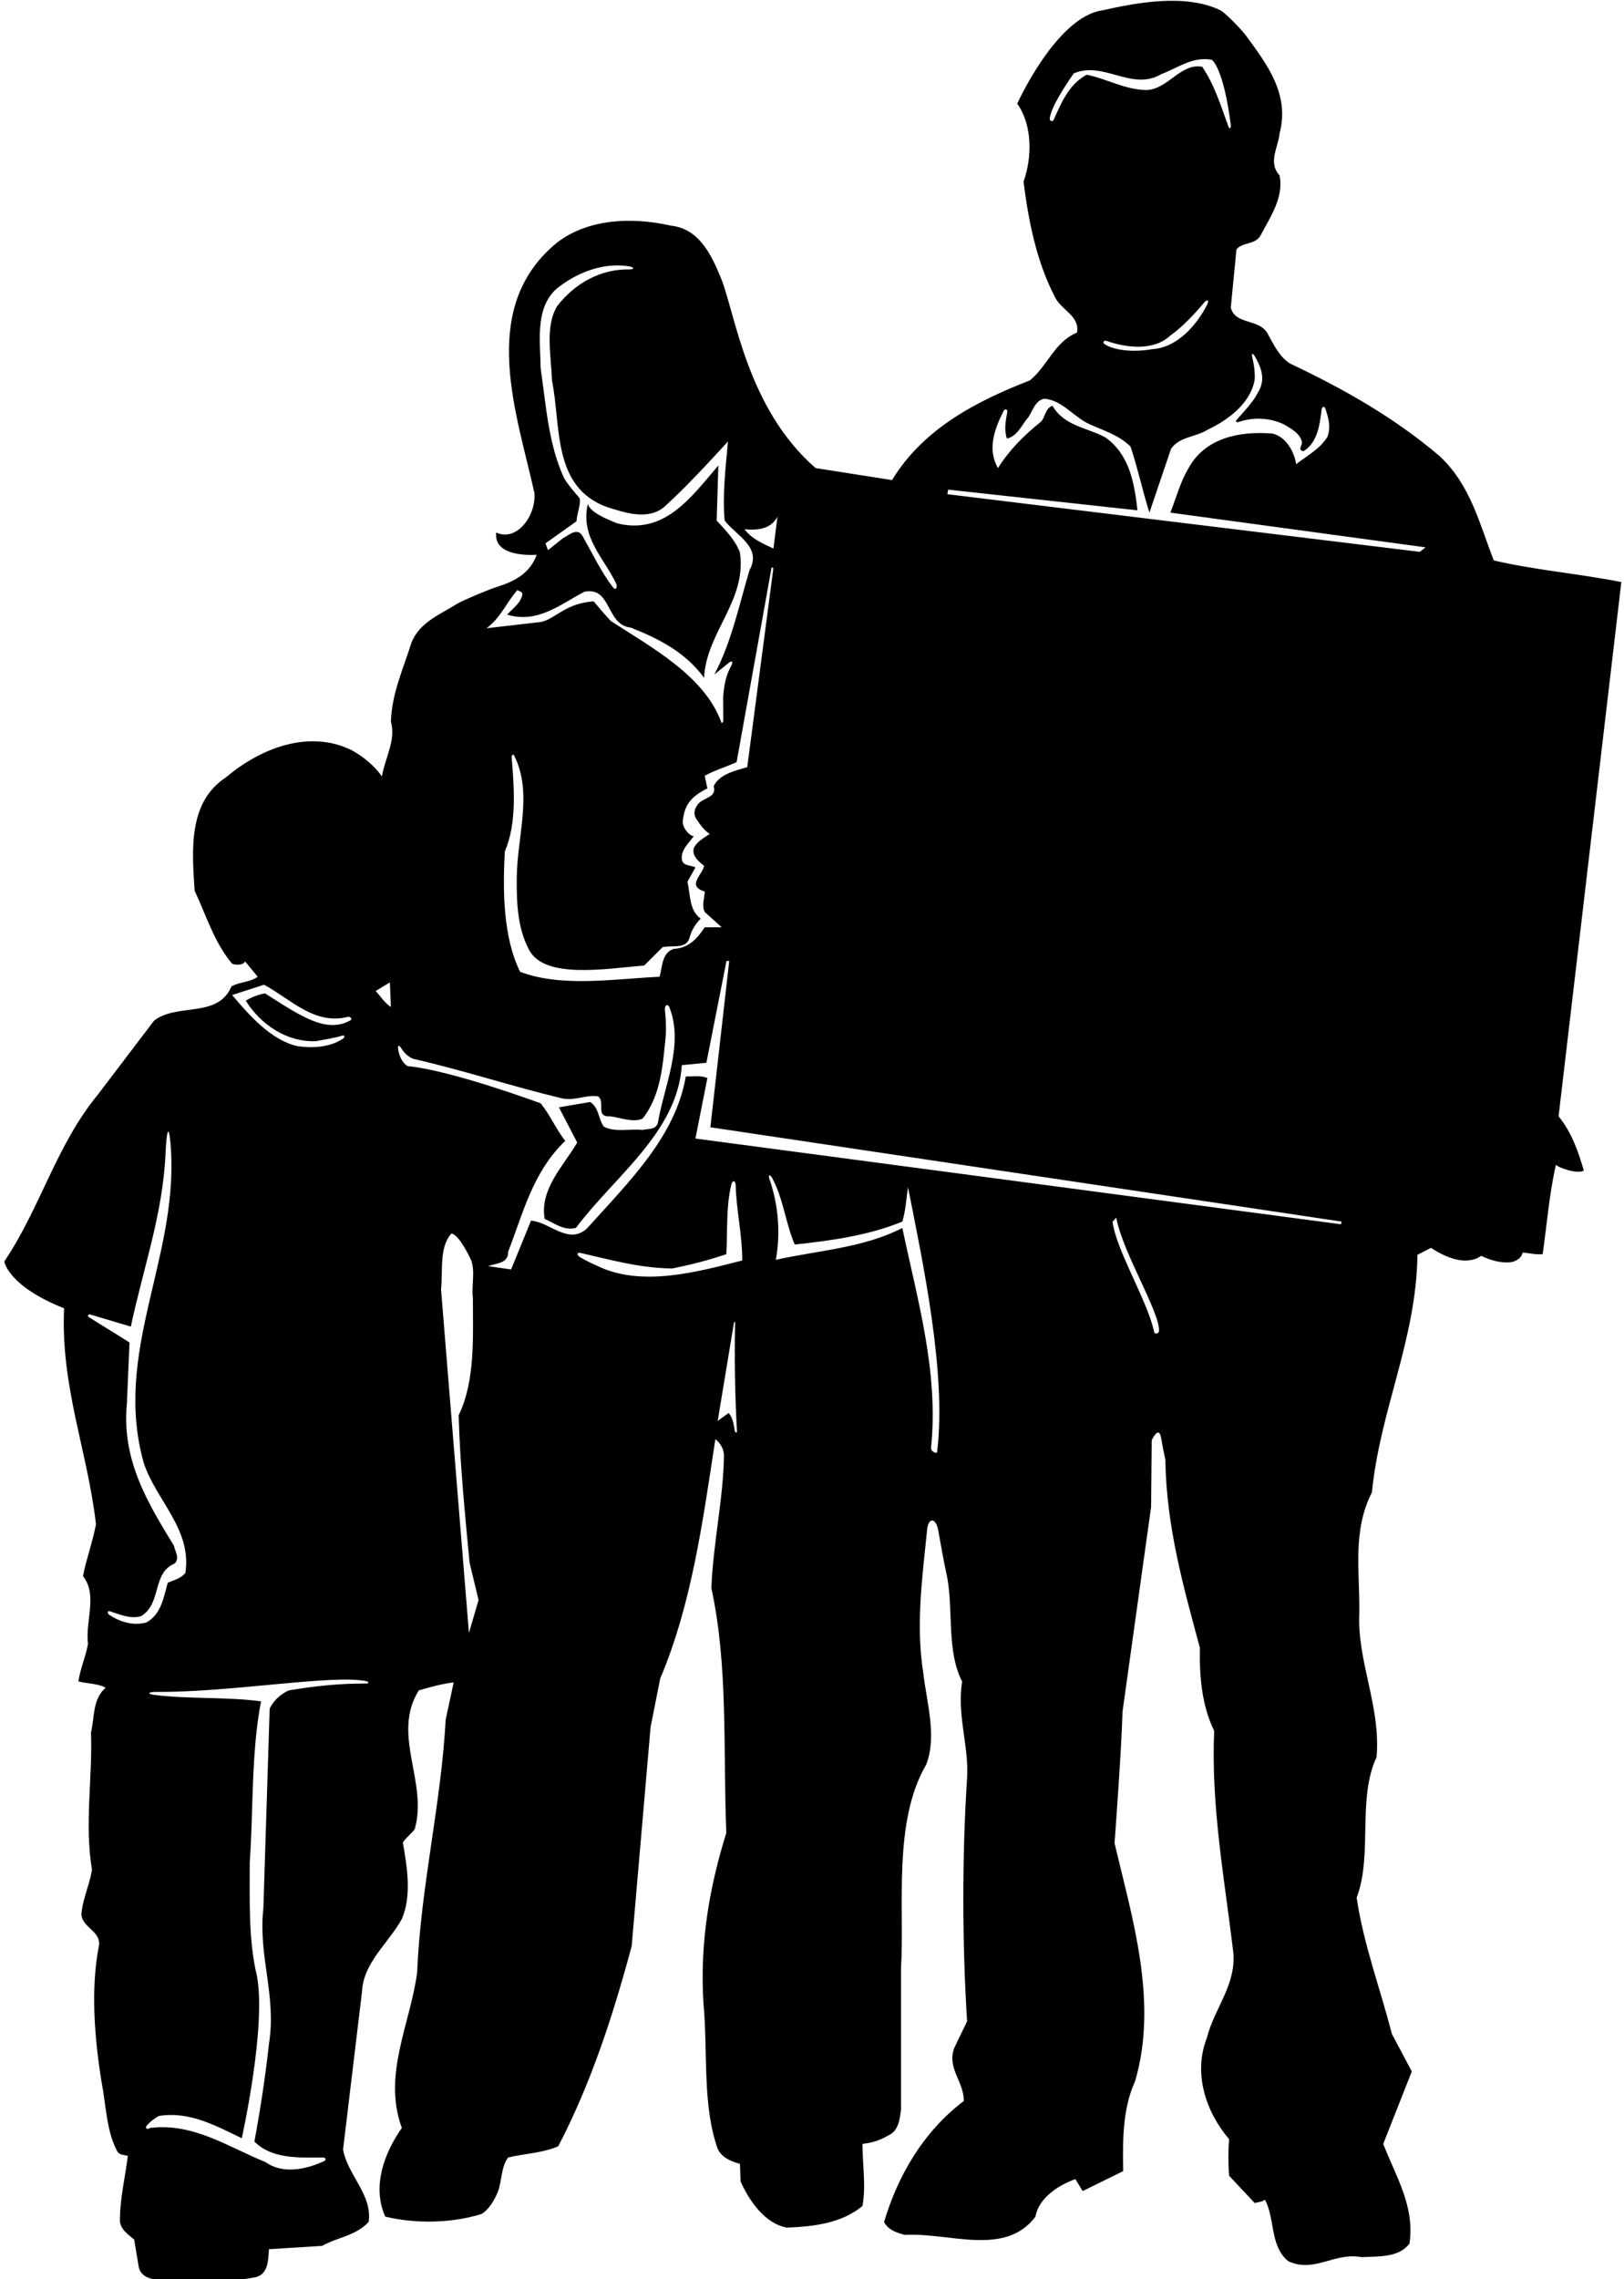 <?xml version="1.0" encoding="UTF-8"?>
<svg xmlns="http://www.w3.org/2000/svg" xmlns:xlink="http://www.w3.org/1999/xlink" width="489pt" height="686pt" viewBox="0 0 489 686" version="1.1">
<g id="surface1">
<path style=" stroke:none;fill-rule:nonzero;fill:rgb(0%,0%,0%);fill-opacity:1;" d="M 488.199 175.199 C 475.602 172.699 462.301 171.602 449.801 168.699 C 445.5 157.801 442.898 146.102 433.5 137.301 C 419.5 125.398 404.199 116.898 388.398 109.398 C 385.301 107.398 383.602 103.898 381.898 100.801 C 379.5 95.699 372 98 370.602 92.602 L 372.301 75.102 C 373.898 72.898 377.898 73.699 379.5 71 C 382.398 65.398 386.602 59.602 385.301 52.801 C 381.699 48.898 384.898 44.398 385.301 40.102 C 388.414 28.309 381.457 19.281 375.062 10.574 C 373.863 8.941 368.895 3.781 367.402 3.066 C 356.98 -1.93 342.5 0.738 332 3.102 C 318.102 5 306.301 31.199 306.301 31.199 C 310.898 37.699 310.801 47.301 308.199 54.699 C 309.699 66.602 312.102 78.699 317.602 89.301 C 319.398 93.301 325.199 95 324.301 100.102 C 317.5 102.898 315.5 110.102 310.102 114.5 C 294.699 120.5 278.199 128.699 268.602 144.5 C 260.898 143.301 253.301 142.102 245.602 140.898 C 224.816 122.906 221.348 94.062 217.055 83.625 C 214.133 76.52 210.43 68.777 201.898 67.898 C 189.602 65.102 175.199 65.898 165.898 74.602 C 144.398 94.301 155.699 124.801 160.898 148.301 C 161.57 154.742 155.895 163.223 149.398 160.301 C 148.75 166.75 157.199 167.199 161.602 167 C 159.543 172.656 154.844 175.008 149.781 176.602 C 146.969 177.488 139.094 180.836 137.832 181.633 C 132.555 184.961 126.402 187.223 123.898 193.398 C 121.5 201.199 118 208.5 117.699 217.199 C 119.301 222.801 115.898 228.199 115 233.699 C 112.699 230.398 109.301 227.699 105.898 225.801 C 92.801 219.398 78.199 225.398 68 234 C 56.602 241.5 57.801 255.898 58.602 268.102 C 62.102 275.5 64.398 283.5 69.898 290.102 C 71.102 290.5 73.102 290.602 73.801 289.398 L 77.602 294 C 75.301 295.699 72.199 295.5 69.699 296.898 C 65.602 306.602 53.398 301.801 46.398 307.199 L 29.602 329.301 C 16.898 344.699 12.199 363.5 1.301 379.699 C 1.301 379.699 2.25 387 19.301 393.801 C 18.199 417.301 26.398 436.898 28.898 458.801 C 27.898 464.199 26 469.102 25 474.398 C 29.5 480.199 25.602 487.898 26.5 494.801 C 25.801 498.699 24.102 502.5 23.602 506.102 C 26.301 506.801 29.5 506.699 31.801 508 C 27.801 511.5 28.5 516.898 27.398 521.5 C 27.898 534.801 25.398 549.301 27.699 562.801 C 27 567.102 25.199 570.898 24.602 575.199 C 23.699 580 30.5 580.898 29.801 585.602 C 27.199 598.699 28.5 613.801 30.602 626.801 C 32 633.898 32 641.5 35.398 647.699 C 36.102 648.699 37.398 648.602 38.5 648.898 C 37.699 655.301 36.199 661.301 36.102 667.898 C 35.898 670.801 38.5 672.5 40.398 674.102 L 41.801 682.5 C 42.602 685.602 45.699 686 48.301 686.398 C 57.801 687.102 68.102 687.199 77.102 685.398 C 80.898 684.301 80.699 680.199 81 677 L 97 676 C 101.602 673.398 107.102 673 111 668.801 C 112.199 660.602 104.699 654.801 103.301 647 L 109 599.5 C 109.398 590.699 117 584.898 121 577.602 C 124 570.602 122.602 562 121.301 554.602 C 122.199 553.102 123.898 552 124.898 550.5 C 128.898 536.301 117.801 522.102 126.102 508.801 C 129.5 507.801 133.199 506.801 136.602 506.398 L 134.199 517.602 C 132.801 543.301 126.699 567.602 125.602 593.699 C 123.602 609.098 115.102 624.5 121 640.5 C 115.801 647.898 111.898 658 116 667.199 C 125.199 669.398 136.102 669.199 145 666.398 C 147.301 665 148.801 662.301 149.801 660 C 151.199 656.602 150.801 652.301 153 649.398 C 157.898 648.199 163.398 648.102 168.102 646 C 178 627 184.602 606.598 190.199 585.801 L 195.898 519.801 L 198.801 505.199 C 208.301 482.801 211.602 457.898 215.398 433.199 C 216.898 434.301 217.898 436.102 218 438 C 217.801 451.199 214.699 464.699 214.199 478 C 219.301 501.398 217.699 526.602 218.699 551.699 C 213.699 567.699 210.699 584.398 211.801 602.801 C 213.199 617.5 211.398 633.5 216.102 646.801 C 217.398 649.5 220.199 650.602 222.801 651.301 L 223 656.602 C 225.5 662.301 230.301 669.301 236.898 670.5 C 245.301 670.199 253.5 669.102 259.699 664 C 260.801 658 259.699 651.301 259.699 645.301 C 262.398 645 264.898 644.301 267.199 642.898 C 270.602 641.5 270.898 638 271.301 635 L 271.301 592.5 C 272.398 573.801 268.801 548.398 278.898 531.102 C 282.199 522.5 279 512.398 278 503.5 C 275.715 489.152 277.715 474.742 279.156 460.465 C 279.543 456.633 281.809 456.746 282.52 460.676 C 283.371 465.363 284.164 470.078 285.199 474.699 C 287.102 485 285 497 289.699 506.102 C 288.102 516.398 291.801 525.602 291.199 535.199 C 289.699 557.801 289.699 584.801 291.199 608.402 L 287.301 616.5 C 285.102 622.598 290.301 626.598 290.199 632.398 C 277.801 641.801 270.301 655.102 266.199 668.801 C 267.398 671.199 270.102 672.102 272.5 672.699 C 285.699 671.898 302.602 679.398 311.801 667.199 C 312.699 661.5 319 657.602 323.801 655.898 L 326 659.5 L 338.199 653.5 C 338 643.898 338.102 634.398 341.801 626.402 C 348.801 602.402 340.898 577.301 335.602 554.801 C 335.602 554.801 337.699 526.602 338 515.199 L 346.602 453.602 L 346.789 433.504 C 346.789 433.504 348.891 428.926 349.59 432.672 C 350.008 434.926 350.41 437.184 350.898 439.398 C 351.199 459.602 356.398 477.801 361.301 496 C 361.102 505 362 513.602 365.602 521 C 364.602 543.398 368.699 565.5 371.301 587.199 C 372.5 597.199 365.602 604.5 363.398 613.402 C 359.199 624.098 363.102 635.699 370.102 643.898 C 369.801 647.102 369.801 651.398 370.102 654.898 L 377.801 663.102 C 378.898 662.801 380 662.801 380.898 662.102 C 384 668 382.301 676 387.898 680.602 C 395.801 684.301 401.801 677.801 410 679.398 C 415.199 679.102 421.199 679.602 424.398 675.301 C 426.102 664.102 420.199 654.898 416.5 645.301 L 425.102 623.5 L 419.102 612.199 C 415.602 598.5 410.602 585.398 408.5 571.199 C 413.398 558.301 408.602 541.398 414.5 528.898 C 415.801 513.5 408.602 500.102 409.301 485.5 C 409.5 473.199 407.102 460.898 413.102 449.199 C 415.5 424.5 426.5 403.102 426.801 377.699 L 430.898 375.602 C 435.102 378.398 441.398 381.199 446 378 C 448.699 379.301 451.898 380.301 455.102 379.898 C 456.699 379.5 458.102 378.699 458.5 377 C 460.5 377.199 462.602 377.699 464.5 377.5 C 465.801 368.5 466.5 359.301 468.5 350.602 C 469.102 351.398 475.199 353.602 476.898 352.301 C 475.199 346.5 473.199 340.801 469.301 336 Z M 79.5 296.398 C 87.445 300.656 94.676 308.672 104.828 306.055 C 105.406 305.906 106.238 306.707 105.551 307.094 C 98.262 311.227 90.57 305.836 79.801 299 C 77.699 299.398 75.801 300.102 74 301.199 C 78.5 308.398 86.301 313.699 95.102 313.398 C 97.73 312.871 100.477 312.516 102.996 311.734 C 103.824 311.477 104.004 312.152 103.203 312.68 C 99.402 315.199 94.227 315.562 89.602 314.898 C 81.699 313.102 75.301 305.898 69.898 299.5 Z M 32.992 486.125 C 32.23 485.633 32.262 484.734 33.082 484.988 C 35.906 485.867 39.344 487.484 42.602 486.398 C 48.801 482.398 45.699 473.5 52.602 470.602 C 54.199 469 52.699 467 52.398 465.301 C 44.5 452.398 36.602 439.5 38.199 422.602 L 39 404.102 C 34.938 401.449 30.809 399.07 26.781 396.453 C 25.949 395.914 26.973 395.598 26.973 395.598 L 39.398 399.301 C 43.023 382.039 49.035 365.52 49.84 347.242 C 50.211 338.844 51.031 338.238 51.5 346.5 C 53.359 379.277 33.98 407.367 43.301 440.398 C 47 451.602 57.898 460.398 55.801 473.5 C 54.301 475.199 52.301 475.602 50.5 476.398 C 49.301 480.801 48.5 486 44 488.398 C 40.027 489.371 36.25 488.242 32.992 486.125 Z M 110.254 506.746 C 102.406 506.668 94.457 507.527 87 508.801 C 84.602 509.801 82.301 511.898 81.199 514.301 L 79.301 574.5 C 77.699 588.699 83.301 600.699 81 615.098 C 79.898 625.098 78.398 634.898 76.602 644.602 C 81.832 649.832 89.672 649.449 97.25 649.398 C 98.07 649.391 98.34 650.133 97.605 650.477 C 92.223 653.004 85.105 654.496 80 650.801 C 68.801 646.301 58.301 638.898 45.199 640.5 C 44.398 641.102 43.551 640.594 44.125 639.898 C 45.125 638.672 46.461 637.664 47.801 636.898 C 57.102 635.398 65.102 639.898 72.801 643.602 C 72.801 643.602 80.199 610.5 77.398 594.902 C 74.801 584.199 75.199 572.301 75.199 560.602 C 76.301 545.301 75.602 527.5 78.602 512.102 C 68.469 510.699 56.98 511.473 46.48 510.164 C 44.234 509.887 44.539 509.242 46.996 509.258 C 69.906 509.402 99.965 503.957 110.246 506.012 C 111.215 506.203 111.035 506.754 110.254 506.746 Z M 113.102 298.301 L 117.398 295.699 L 117.699 303.102 C 115.602 301.699 114.5 299.699 113.102 298.301 Z M 317.238 36.121 C 316.965 36.723 315.93 36.5 316.094 35.516 C 316.723 31.836 320.695 25.887 323.301 22.102 C 332.301 18.199 340.801 27.602 349.699 22.301 C 354.602 20.5 359.102 16.898 364.898 18 C 364.898 18 368.328 20.137 370.57 37.344 C 370.742 38.664 370.254 39.109 369.848 37.996 C 367.648 31.938 365.719 25.59 362 20.102 C 355.5 18.898 351.699 26.898 345.199 27.102 C 338.602 27 333.301 23.699 327.199 22.5 C 321.746 25.449 319.566 31.039 317.238 36.121 Z M 363.523 91.633 C 360.195 98.121 354.332 104.68 346.898 105.102 C 342.109 105.977 335.949 105.711 332.668 103.633 C 331.84 103.105 332.363 102.34 333.207 102.629 C 339.355 104.754 347.387 105.66 352.398 101 C 356.176 98.328 359.641 94.539 362.695 90.953 C 363.527 89.98 364.137 90.441 363.523 91.633 Z M 234.102 155.5 L 232.898 165.102 C 229.801 163.699 226.199 162.102 224.199 159.301 C 228.199 159.699 232.199 159.199 234.102 155.5 Z M 209.801 242.602 C 208.898 243.801 208.898 245.602 209.801 246.699 C 210.898 248.301 212 249.898 213.699 251 C 212 252.199 209.801 253.301 208.898 255.301 C 208.301 257.699 210.5 259.398 212 260.602 C 211.602 263.301 206.699 266.5 212 268.301 L 212.199 268.301 C 212.199 270.102 211.199 272.602 212.199 274.5 L 217.301 279.102 L 212.199 279.102 C 209.898 282.602 207.301 285.398 202.898 285.602 C 199.199 286.801 199.5 291 198.602 294 C 185.301 294.602 169.102 297.301 156.602 292.5 C 151.398 281.898 151.398 267.801 152 256.301 C 155.621 247.848 154.844 237.578 154.074 227.984 C 154.016 227.254 154.527 226.871 154.801 227.41 C 160.523 238.656 155.695 251.703 155.602 264.199 C 155.508 272.094 155.914 279.742 159.426 286.098 C 164.184 294.703 182.301 291.605 194 290.602 L 199.5 285.102 C 202.398 284.398 206.801 285.898 207.699 282 C 208.301 279.898 209.398 278.102 211 276.5 C 207.5 274.102 207.898 269.301 207 265.398 L 209.398 261.102 C 208 260.301 205.699 260.801 205.301 258.699 C 205 255.801 207.301 253.898 208.898 251.699 C 207.5 251.602 205.227 248.875 205.625 246.875 C 206.125 242.176 208.199 239.699 213 237.301 L 212.199 233.5 C 215.102 231.898 218.699 230.801 221.801 229.398 L 232.34 170.758 L 232.875 171 L 225 230.898 C 221.301 232 216.699 233 214.898 236.602 C 216 240.398 211.199 239.898 209.801 242.602 Z M 155.801 177.602 C 156.301 178 157.199 178 157.301 178.801 C 156.898 181.5 154.5 183 152.699 185 C 162 187.801 168.801 181.801 176 178.102 C 184.199 176.5 182.398 188.102 189.898 188.898 C 198 192.102 206.199 196.102 212 204 C 212.699 190.199 224.898 180.898 222.801 166.301 C 221.5 162.699 218.5 159.602 215.801 156.699 L 216.301 140.102 C 208.102 149.699 200.051 161.102 185.75 157.5 C 183.25 156.398 177.898 154.5 177 151.699 C 174.688 161.547 181.758 167.871 185.473 175.516 C 186.098 176.797 185.402 177.816 184.66 176.875 C 181.145 172.418 178.391 166.617 175.5 161.5 C 173.898 158.5 171.301 161.102 169.5 162 L 165 165.602 L 164.25 163.551 L 173.602 156.898 C 173.66 154.68 174.902 152.078 174.555 149.992 C 171.75 146.75 170.238 144.75 169.734 143.645 C 165.148 133.637 164.422 122.066 162.801 110.898 C 162.699 102.801 161 92.801 167.602 86.898 C 173.574 82.086 181.684 78.859 189.469 80.184 C 191.066 80.453 191.039 81.113 189.496 81.09 C 180.867 80.945 173.145 85.227 167.801 92.102 C 164 98.199 166 107.301 166.199 114.5 C 169 128.301 166.199 146.5 182.699 152.602 C 188.102 154.301 195.301 156.801 200.199 152.398 C 206.602 146.602 213.102 139.5 219.199 132.898 C 218.5 140.699 217.5 148.898 218.199 156.699 C 221.699 161.199 229.5 164.699 225.699 171.602 C 222.5 182.199 220.301 193.199 215.102 203 L 219.758 199.258 C 219.758 199.258 221.203 198.52 220.098 200.555 C 218.617 203.277 217.98 206.164 217.75 210 L 217.789 217.004 C 217.789 217.004 217.426 218.039 217.203 217.43 C 212.172 203.438 195.973 194.754 183.898 186.898 C 182.398 185.301 180.25 182.801 178.75 181 C 170.152 181.633 167.613 186.047 163 187.199 L 146.5 189.102 C 150.898 185.801 152.5 181.301 155.801 177.602 Z M 141.199 491.5 L 132.801 388.102 C 133.398 382.301 132.199 375.5 135.898 371.301 C 138.102 371.5 141.105 377.762 141.629 378.812 C 143.312 382.195 141.867 386.887 142.398 390.699 C 142.398 402.801 143.102 415.699 138.102 426 C 138.5 440.5 140 455.699 141.398 470.398 L 144.102 481.602 Z M 221.258 430.734 C 220.902 428.816 220.746 426.809 219.398 425.301 L 216.102 427.699 L 220.992 398.164 C 220.992 398.164 221.359 397.398 221.344 398.246 C 221.137 409.16 221.293 420.105 221.914 430.836 C 221.949 431.371 221.348 431.23 221.258 430.734 Z M 179.602 380.898 C 177.867 380.129 176.172 379.316 174.547 378.332 C 173.645 377.781 173.746 376.898 174.672 377.105 C 183.703 379.148 192.602 381.711 202.398 381.801 C 208 380.699 213.398 379.301 218.699 377.5 C 219.113 370.453 218.566 362.996 220.246 356.438 C 220.594 355.082 221.488 355.355 221.523 356.762 C 221.719 364.371 223.5 371.637 223.5 379.398 C 210.102 382.801 193 387.602 179.602 380.898 Z M 282.141 437.203 C 282.098 437.555 280.227 436.973 280.352 435.762 C 282.703 412.879 276.164 390.969 271.699 369.602 C 260.199 375.602 246.199 376.398 233.602 379.199 C 235.141 370.895 234.262 362.297 231.656 354.781 C 231.219 353.523 231.867 353.398 232.527 354.617 C 235.879 360.828 236.543 368.168 239.301 374.602 C 250.602 373.398 261.699 371.801 271.699 367.699 C 272.699 364.398 272.898 360.801 273.398 357.301 C 277.637 378.883 285.176 413.43 282.141 437.203 Z M 347.551 401.039 C 345.574 391.578 336.141 376.484 335 367.75 L 336.102 366.5 C 338.133 377.18 349.043 394.547 349 400.5 C 348.992 401.57 347.656 401.543 347.551 401.039 Z M 403.75 368.5 L 209.398 342.699 L 213 324.5 C 211.102 323.602 208.602 324.102 206.5 324 C 203.398 342.102 189.398 355.699 176.699 369.801 C 171.102 374.801 165.699 367.898 159.898 367.398 L 153.898 382.102 L 147 381.102 C 149.301 380.199 153.102 380.398 153 376.801 C 157.5 365.199 160.398 352.801 170.199 343.398 C 167.5 340 165.699 335.699 162.801 332.102 C 162.801 332.102 135.898 322.102 122.699 320.898 C 121.102 319.801 120.426 318.199 120.012 316.477 C 119.602 314.75 119.977 314.176 120.824 315.523 C 121.676 316.875 122.801 318.051 124.398 318.699 C 139.398 322.102 153.801 326.898 168.801 330.5 C 172.801 331.602 176.301 329.398 180.102 330 C 182.398 331.801 179.102 336.301 183.699 336 C 186.898 336.398 190.5 338 193.5 336.699 C 199.102 329.602 199.602 320.301 200.5 311.301 C 200.625 308.746 200.438 306.348 200.207 303.98 C 200.07 302.551 201.074 301.977 201.535 303.137 C 206.016 314.367 200.004 326.75 198.102 337.898 C 197.602 340.102 195.199 339.699 193.5 340.102 C 189.602 339.699 185.102 340.898 181.801 339.102 C 180.102 336.699 180.398 333.398 177.699 331.699 L 168.301 333.301 L 173.801 343.898 C 169.5 351.199 162.5 357.898 164 366.898 C 167 368.199 169.801 370.5 173.398 369.602 C 185.199 353.898 204 340.801 205.301 320.602 L 212.699 319.898 L 218.75 289.25 L 219.582 289.207 L 213.898 339.301 L 403.973 367.699 Z M 427.5 166.102 L 285.25 148.75 L 285.508 147.379 L 342.5 153.602 C 341.602 145.699 340.199 136.898 332.898 131.699 C 327.5 128.699 320.398 128.301 316.898 122.102 C 314.602 123.102 314.801 125.398 313.5 126.898 C 308.301 131 303.801 135.602 300.5 140.898 C 297.227 135.277 299.445 129.094 302.137 123.82 C 302.652 122.809 303.457 123.105 303.262 124.207 C 302.805 126.805 302.289 129.402 303.199 132 C 306.398 131.301 307.699 127.801 309.699 125.5 C 311 123.602 311.699 120.5 314.5 120 C 319.898 120.5 323.398 125.602 328.102 127.699 C 332.301 129.602 336.801 130.898 340.398 134.398 C 342.602 140.898 344 147.699 346.102 154.301 L 352.602 135.102 C 355.102 131.398 360.102 131.602 363.699 129.301 C 369.699 126.5 376.699 121.301 377.801 114.199 C 377.898 112 377.648 109.977 377.176 108.051 C 376.699 106.125 377.172 105.969 378.16 107.801 C 379.898 111 381.09 114.406 378.801 118.102 C 377.262 121.176 374.629 123.742 372.27 126.484 C 371.871 126.949 372.434 127.234 373.152 126.977 C 377.434 125.453 382.789 125.758 386.898 127.898 C 389 129.199 391.301 130.398 392 132.898 C 392.301 134 390.5 135.398 392.5 135.801 C 396.801 133.199 397.398 127.699 398 122.898 C 398 122.898 398.695 121.852 399.098 123.051 C 400 125.742 400.809 128.523 399.699 131.5 C 397.398 135.199 393.5 137.199 390.301 139.699 C 389.699 136.102 387.301 131.398 383.102 130.5 C 373.5 129.699 362.898 131.699 357.898 140.898 C 355.398 145 354.199 149.801 352.398 154.301 L 429.25 164.75 L 427.5 166.102 "/>
</g>
</svg>
